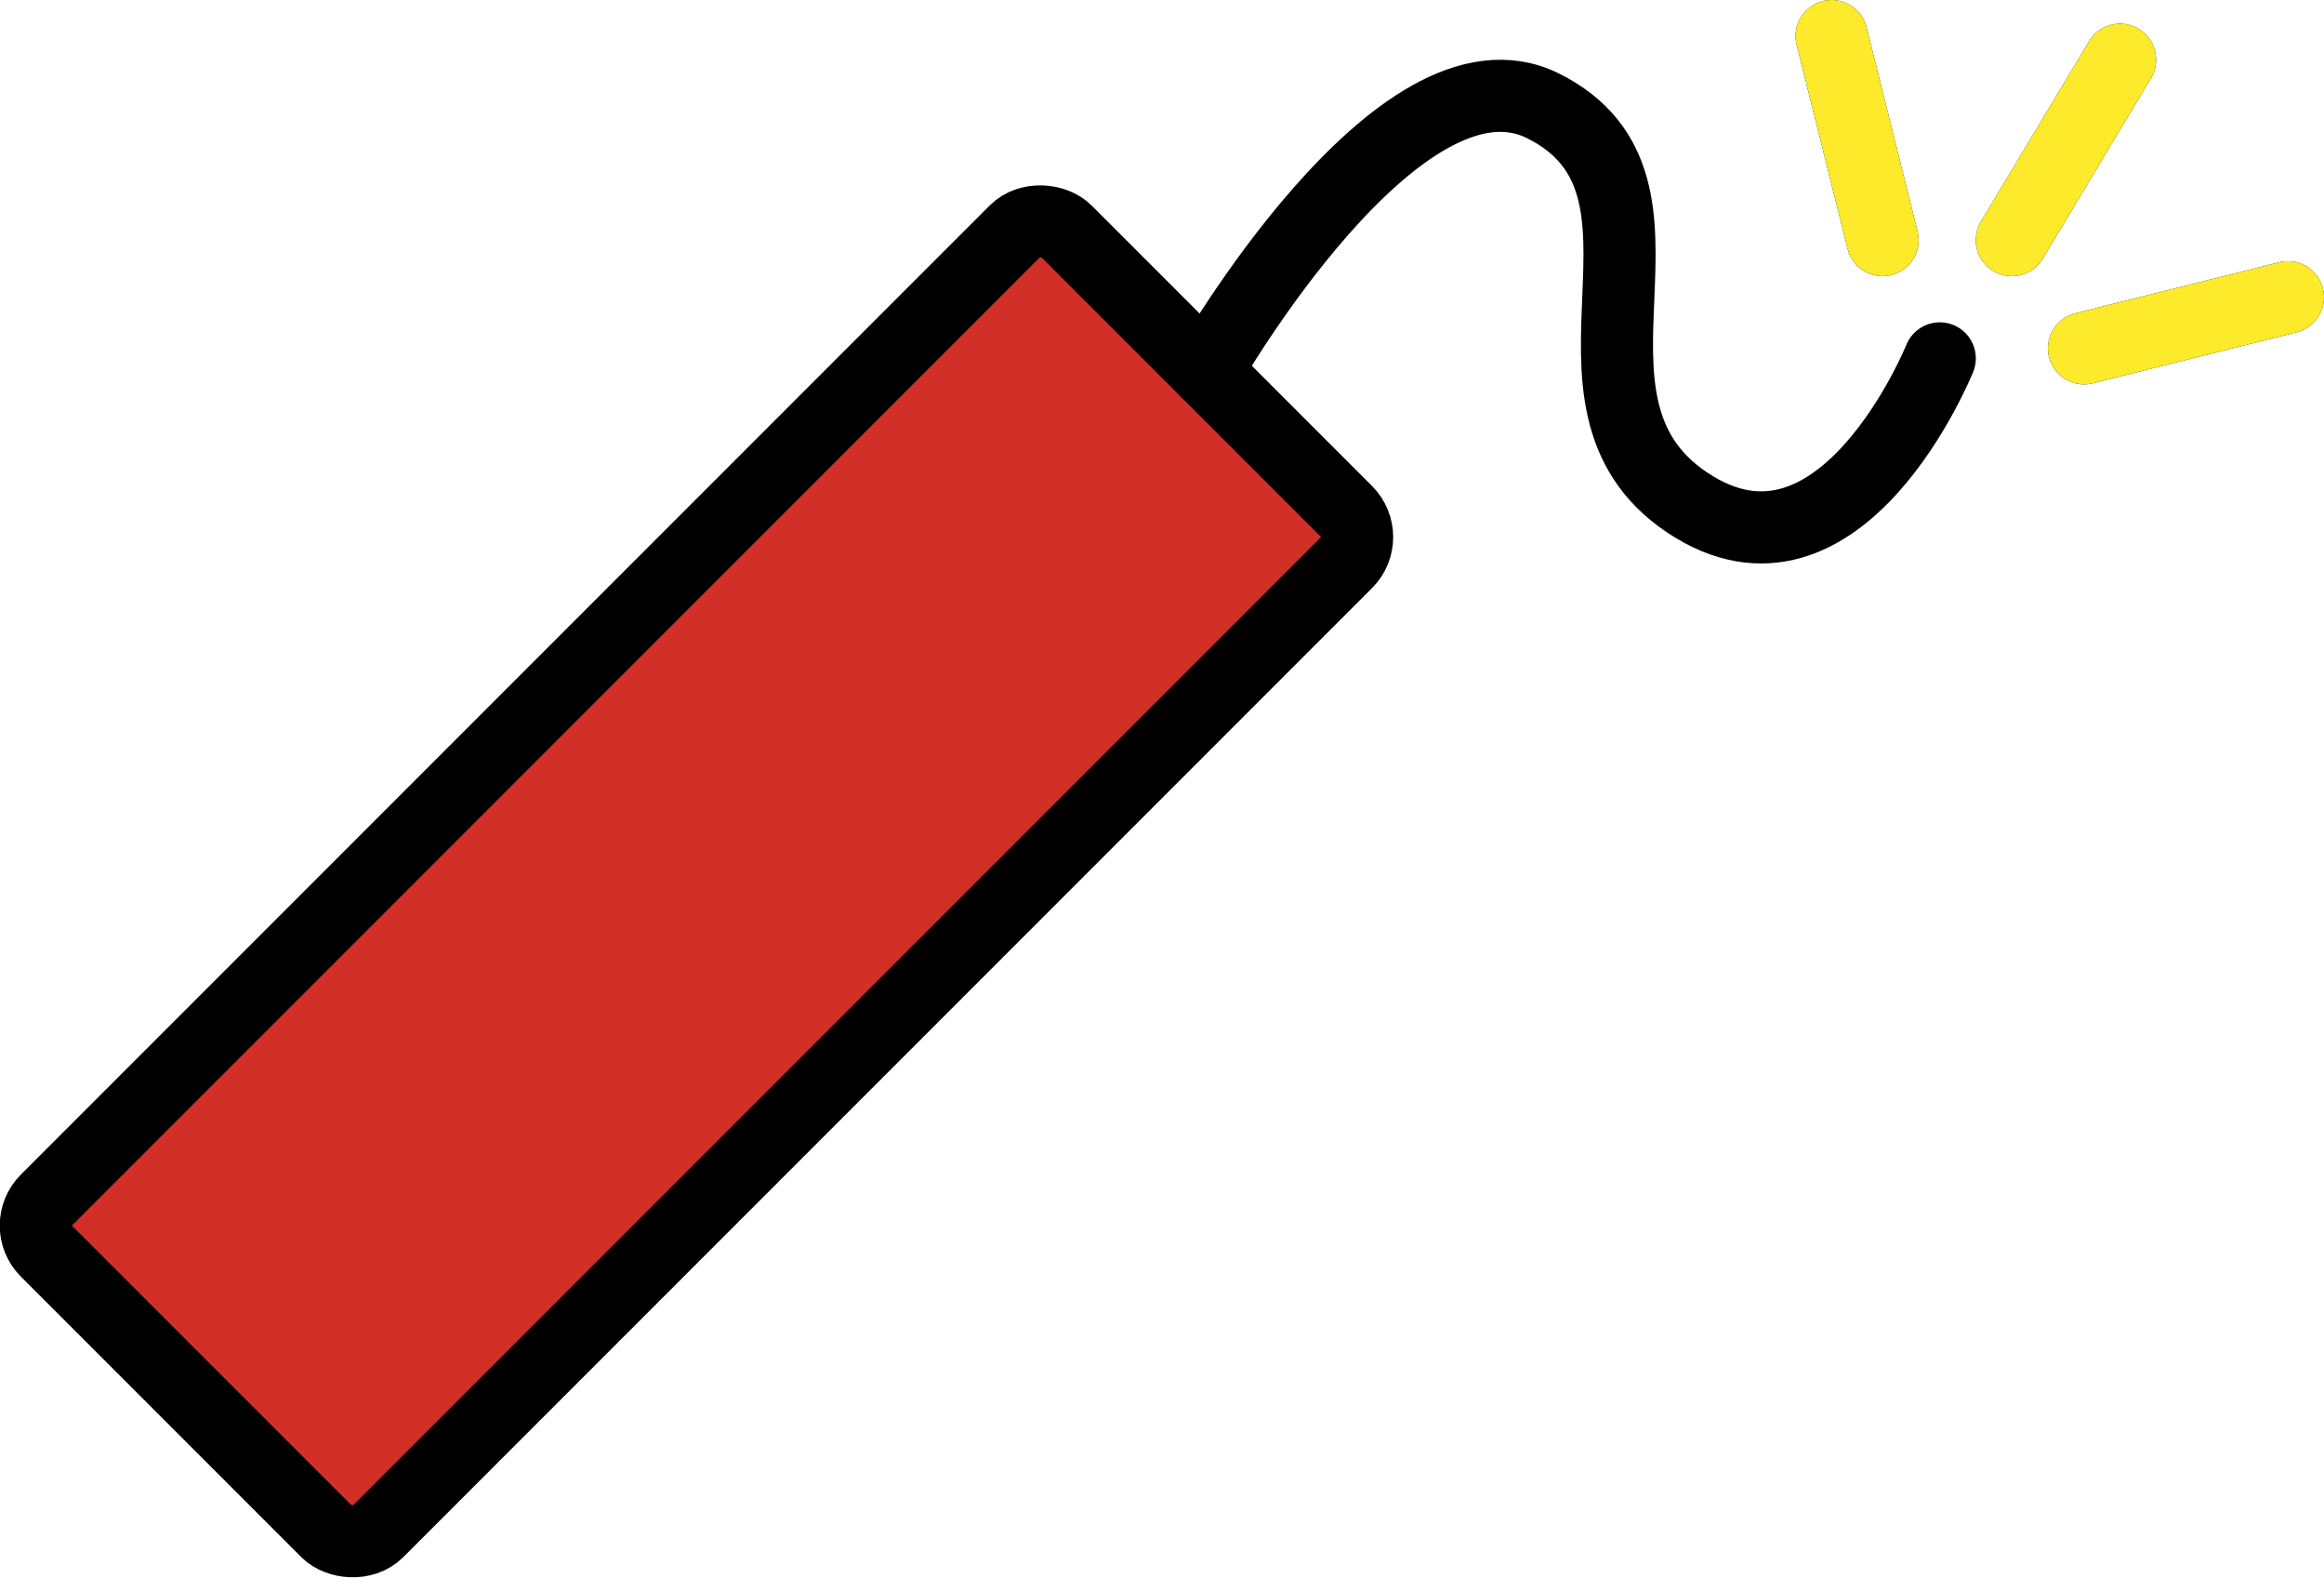 <?xml version="1.0" encoding="UTF-8" standalone="no"?>
<svg
   id="emoji"
   viewBox="0 0 64.458 43.753"
   version="1.1"
   sodipodi:docname="1f9e8.svg"
   width="64.458"
   height="43.753"
   xmlns:inkscape="http://www.inkscape.org/namespaces/inkscape"
   xmlns:sodipodi="http://sodipodi.sourceforge.net/DTD/sodipodi-0.dtd"
   xmlns="http://www.w3.org/2000/svg"
   xmlns:svg="http://www.w3.org/2000/svg">
  <defs
     id="defs6" />
  <sodipodi:namedview
     id="namedview6"
     pagecolor="#ffffff"
     bordercolor="#000000"
     borderopacity="0.25"
     inkscape:showpageshadow="2"
     inkscape:pageopacity="0.0"
     inkscape:pagecheckerboard="0"
     inkscape:deskcolor="#d1d1d1" />
  <g
     id="line-supplement"
     transform="translate(-4.199,-13.343)">
    <g
       id="g3">
      <line
         x1="62"
         x2="67.657"
         y1="23"
         y2="21.586"
         fill="none"
         stroke="#000000"
         stroke-linecap="round"
         stroke-miterlimit="10"
         stroke-width="2"
         id="line1" />
      <line
         x1="55"
         x2="56.414"
         y1="14.343"
         y2="20"
         fill="none"
         stroke="#000000"
         stroke-linecap="round"
         stroke-miterlimit="10"
         stroke-width="2"
         id="line2" />
      <line
         x1="60"
         x2="63"
         y1="20"
         y2="15"
         fill="none"
         stroke="#000000"
         stroke-linecap="round"
         stroke-miterlimit="10"
         stroke-width="2"
         id="line3" />
    </g>
  </g>
  <g
     id="color"
     transform="translate(-4.199,-13.343)">
    <rect
       x="3.516"
       y="31.28"
       rx="1"
       width="40"
       height="13"
       transform="rotate(-45,23.516,37.78)"
       fill="#d22f27"
       id="rect3" />
    <g
       id="g6">
      <line
         x1="62"
         x2="67.657"
         y1="23"
         y2="21.586"
         fill="none"
         stroke="#fcea2b"
         stroke-linecap="round"
         stroke-miterlimit="10"
         stroke-width="2"
         id="line4" />
      <line
         x1="55"
         x2="56.414"
         y1="14.343"
         y2="20"
         fill="none"
         stroke="#fcea2b"
         stroke-linecap="round"
         stroke-miterlimit="10"
         stroke-width="2"
         id="line5" />
      <line
         x1="60"
         x2="63"
         y1="20"
         y2="15"
         fill="none"
         stroke="#fcea2b"
         stroke-linecap="round"
         stroke-miterlimit="10"
         stroke-width="2"
         id="line6" />
    </g>
  </g>
  <g
     id="line"
     transform="translate(-4.199,-13.343)">
    <rect
       x="3.516"
       y="31.28"
       rx="1"
       width="40"
       height="13"
       transform="rotate(-45,23.516,37.78)"
       fill="none"
       stroke="#000000"
       stroke-linejoin="round"
       stroke-width="2"
       id="rect6" />
    <path
       fill="none"
       stroke="#000000"
       stroke-linecap="round"
       stroke-linejoin="round"
       stroke-width="2"
       d="m 58,23.28 c 0,0 -2.757,6.829 -7,4 -4.243,-2.829 0.472,-8.764 -4,-11 -4,-2 -9.342,7.357 -9.342,7.357"
       id="path6" />
  </g>
</svg>
